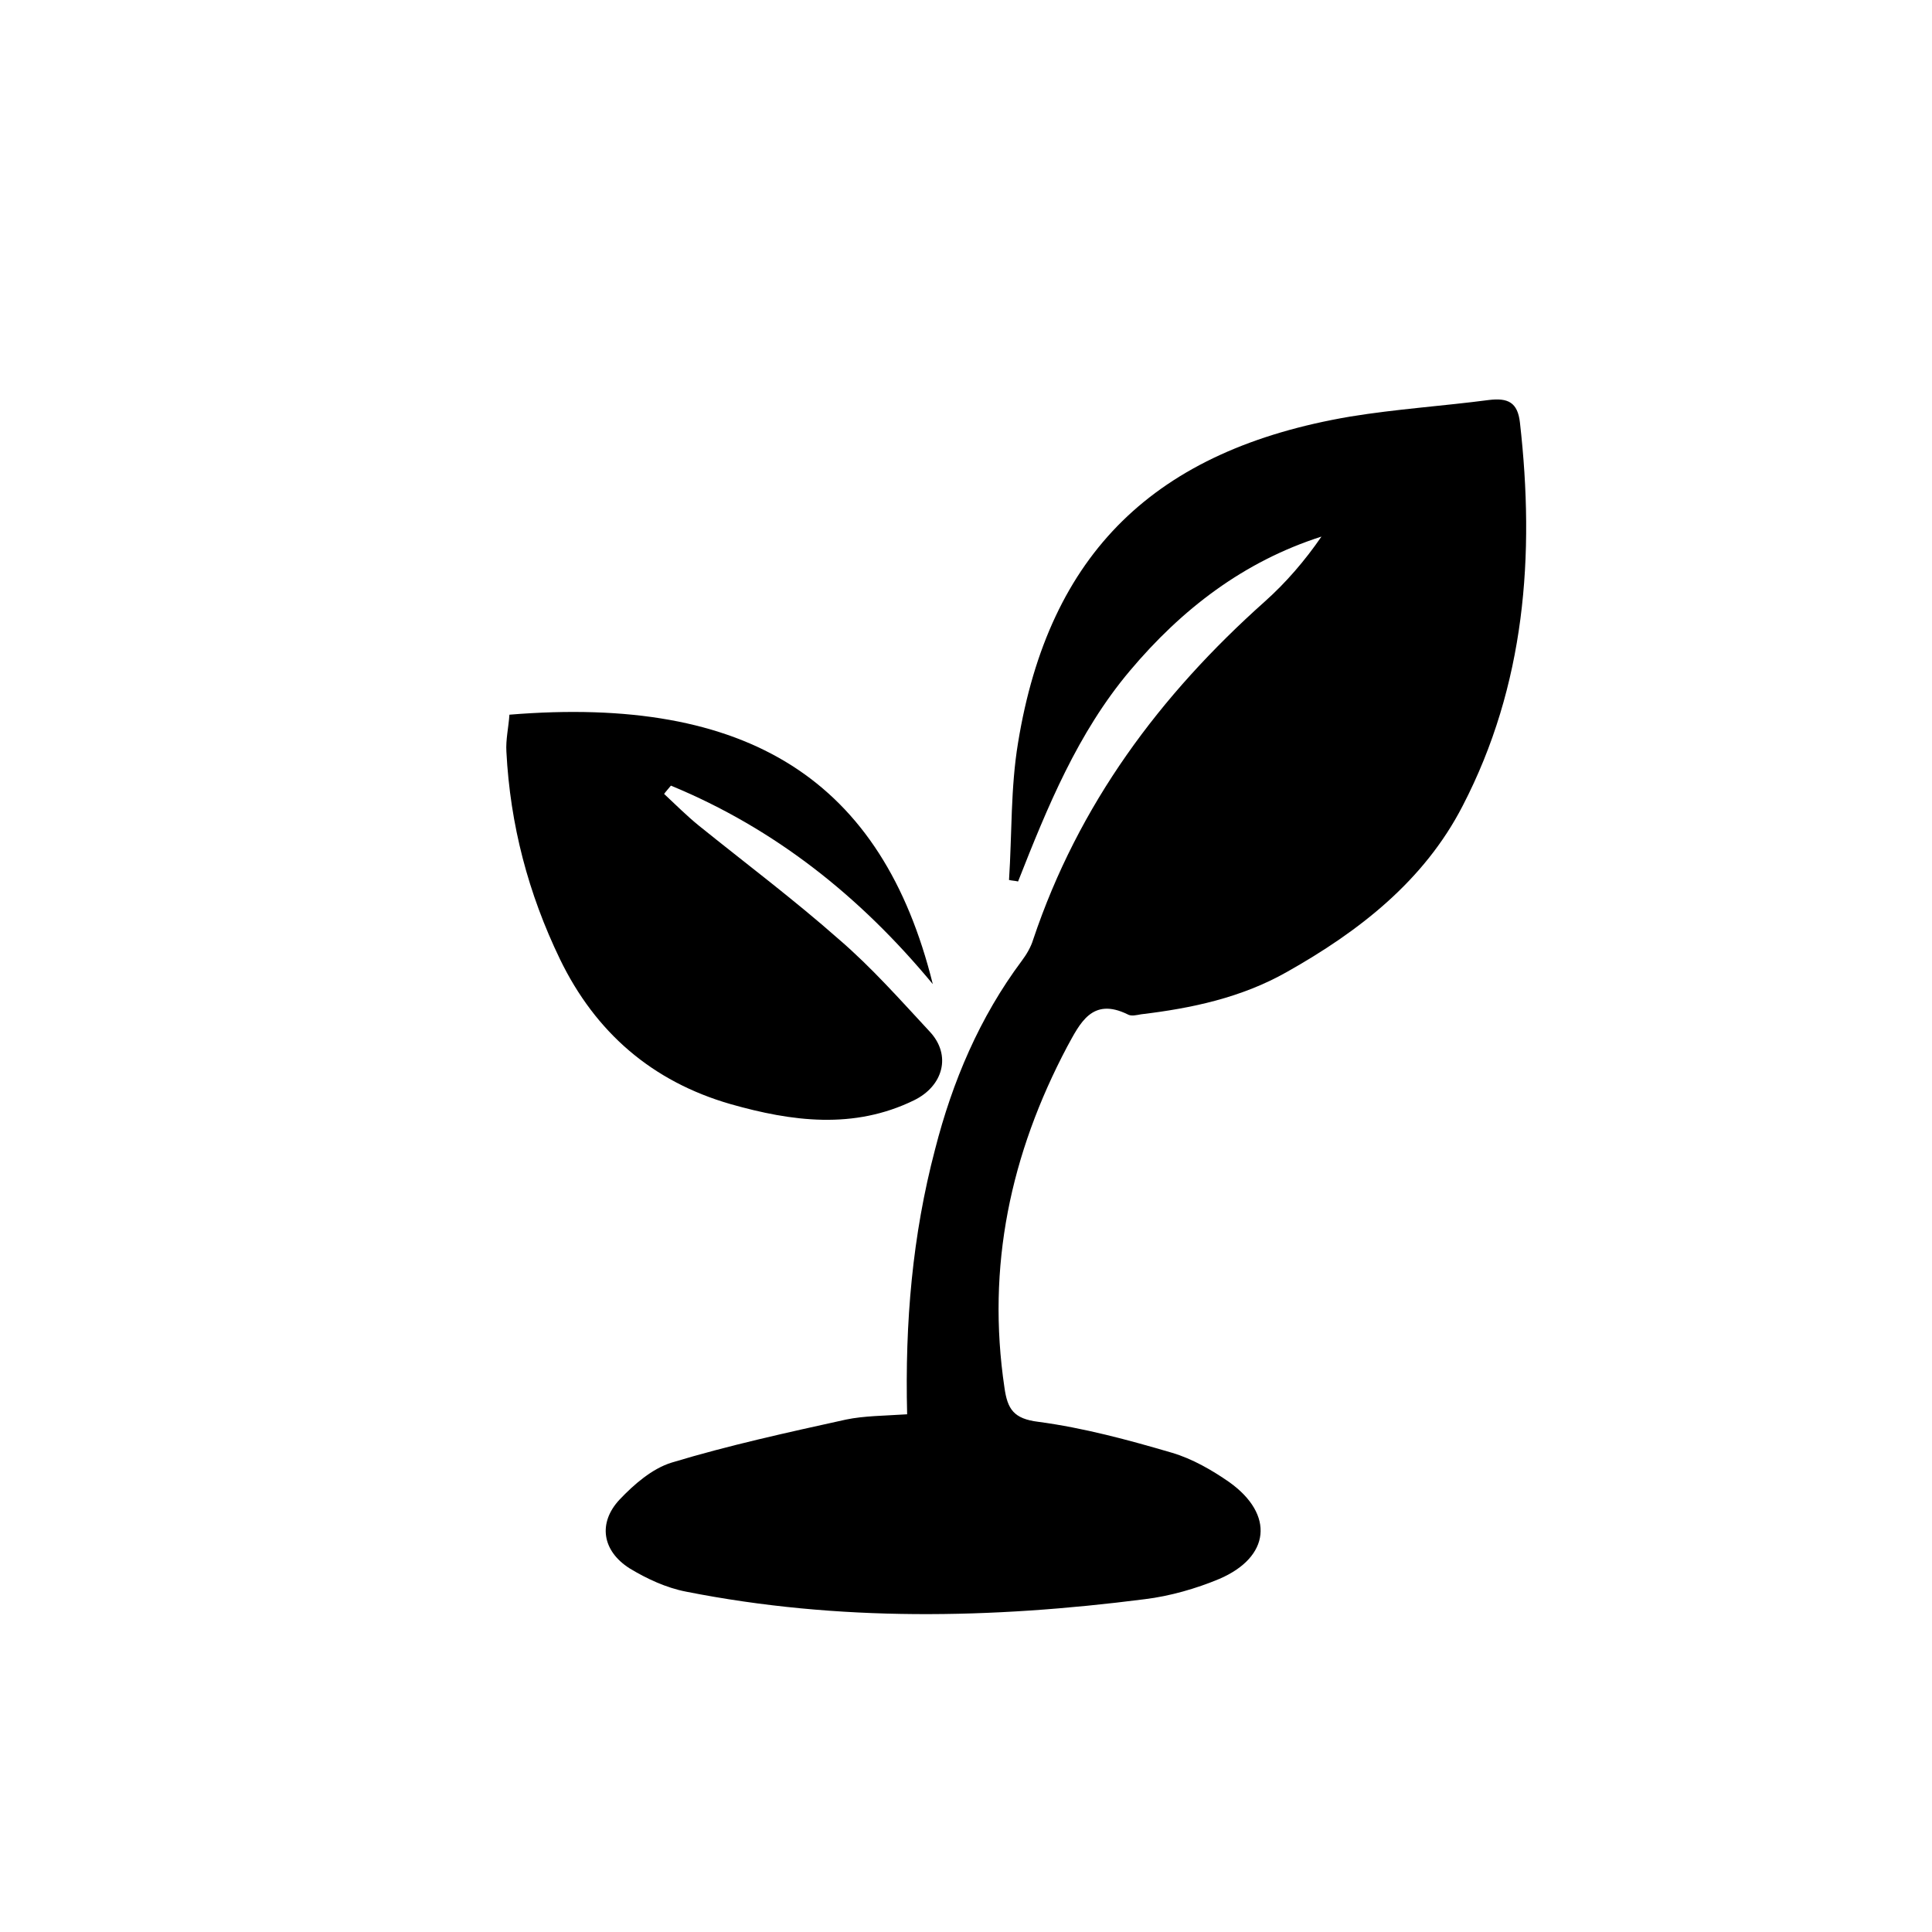 <?xml version="1.0" encoding="utf-8"?>
<!-- Generator: Adobe Illustrator 18.0.0, SVG Export Plug-In . SVG Version: 6.00 Build 0)  -->
<!DOCTYPE svg PUBLIC "-//W3C//DTD SVG 1.1//EN" "http://www.w3.org/Graphics/SVG/1.1/DTD/svg11.dtd">
<svg version="1.1" id="Ebene_1" xmlns="http://www.w3.org/2000/svg" xmlns:xlink="http://www.w3.org/1999/xlink" x="0px" y="0px"
	 viewBox="0 0 256 256" enable-background="new 0 0 256 256" xml:space="preserve">
<g>
	<path d="M120.2,187.4c-0.3-12.2,0.7-23.7,3.7-35.1c2.3-9,5.9-17.5,11.5-25c0.6-0.8,1.2-1.8,1.5-2.8c6-17.9,16.8-32.4,30.7-44.8
		c2.8-2.5,5.3-5.4,7.5-8.6c-10.3,3.3-18.5,9.6-25.4,17.8c-6.9,8.2-10.9,18-14.8,27.9c-0.4-0.1-0.8-0.1-1.2-0.2
		c0.4-6.1,0.2-12.2,1.2-18.2c4.1-25.1,18.1-38.8,44-43.2c6.1-1,12.3-1.4,18.4-2.2c2.5-0.3,3.8,0.3,4.1,3c2,17.6,0.7,34.8-7.6,50.8
		c-5.1,9.9-13.7,16.6-23.3,22c-6,3.4-12.6,4.8-19.3,5.6c-0.6,0.1-1.3,0.3-1.8,0c-4.7-2.3-6.3,1.2-8,4.3
		c-7.5,14.2-10.7,29.1-8.3,45.2c0.4,2.8,1.2,4.1,4.5,4.5c6,0.8,11.9,2.4,17.7,4.1c2.7,0.8,5.3,2.3,7.6,3.9c6,4.3,5.4,9.9-1.3,12.8
		c-3.1,1.3-6.6,2.3-9.9,2.7c-20.3,2.6-40.6,3-60.8-1c-2.6-0.5-5.2-1.7-7.5-3.1c-3.6-2.3-4.2-6-1.3-9.1c1.9-2,4.3-4.1,6.9-4.9
		c7.6-2.3,15.4-4,23.1-5.7C114.5,187.6,117.2,187.6,120.2,187.4z"/>
	<path d="M88,105.2c1.5,1.4,3,2.9,4.6,4.2c6.2,5,12.6,9.8,18.6,15.1c4.3,3.7,8.1,8,12,12.2c2.9,3.1,1.8,7.2-2.1,9.1
		c-8,3.9-16.2,2.8-24.3,0.5c-10.4-3-17.9-9.5-22.6-19.2c-4.2-8.7-6.6-17.8-7.1-27.5c-0.1-1.6,0.3-3.3,0.4-4.9
		c31.7-2.6,49.4,8.7,56.1,35.7c-9.6-11.6-20.9-20.6-34.7-26.3C88.5,104.6,88.2,104.9,88,105.2z"/>
</g>
</svg>
